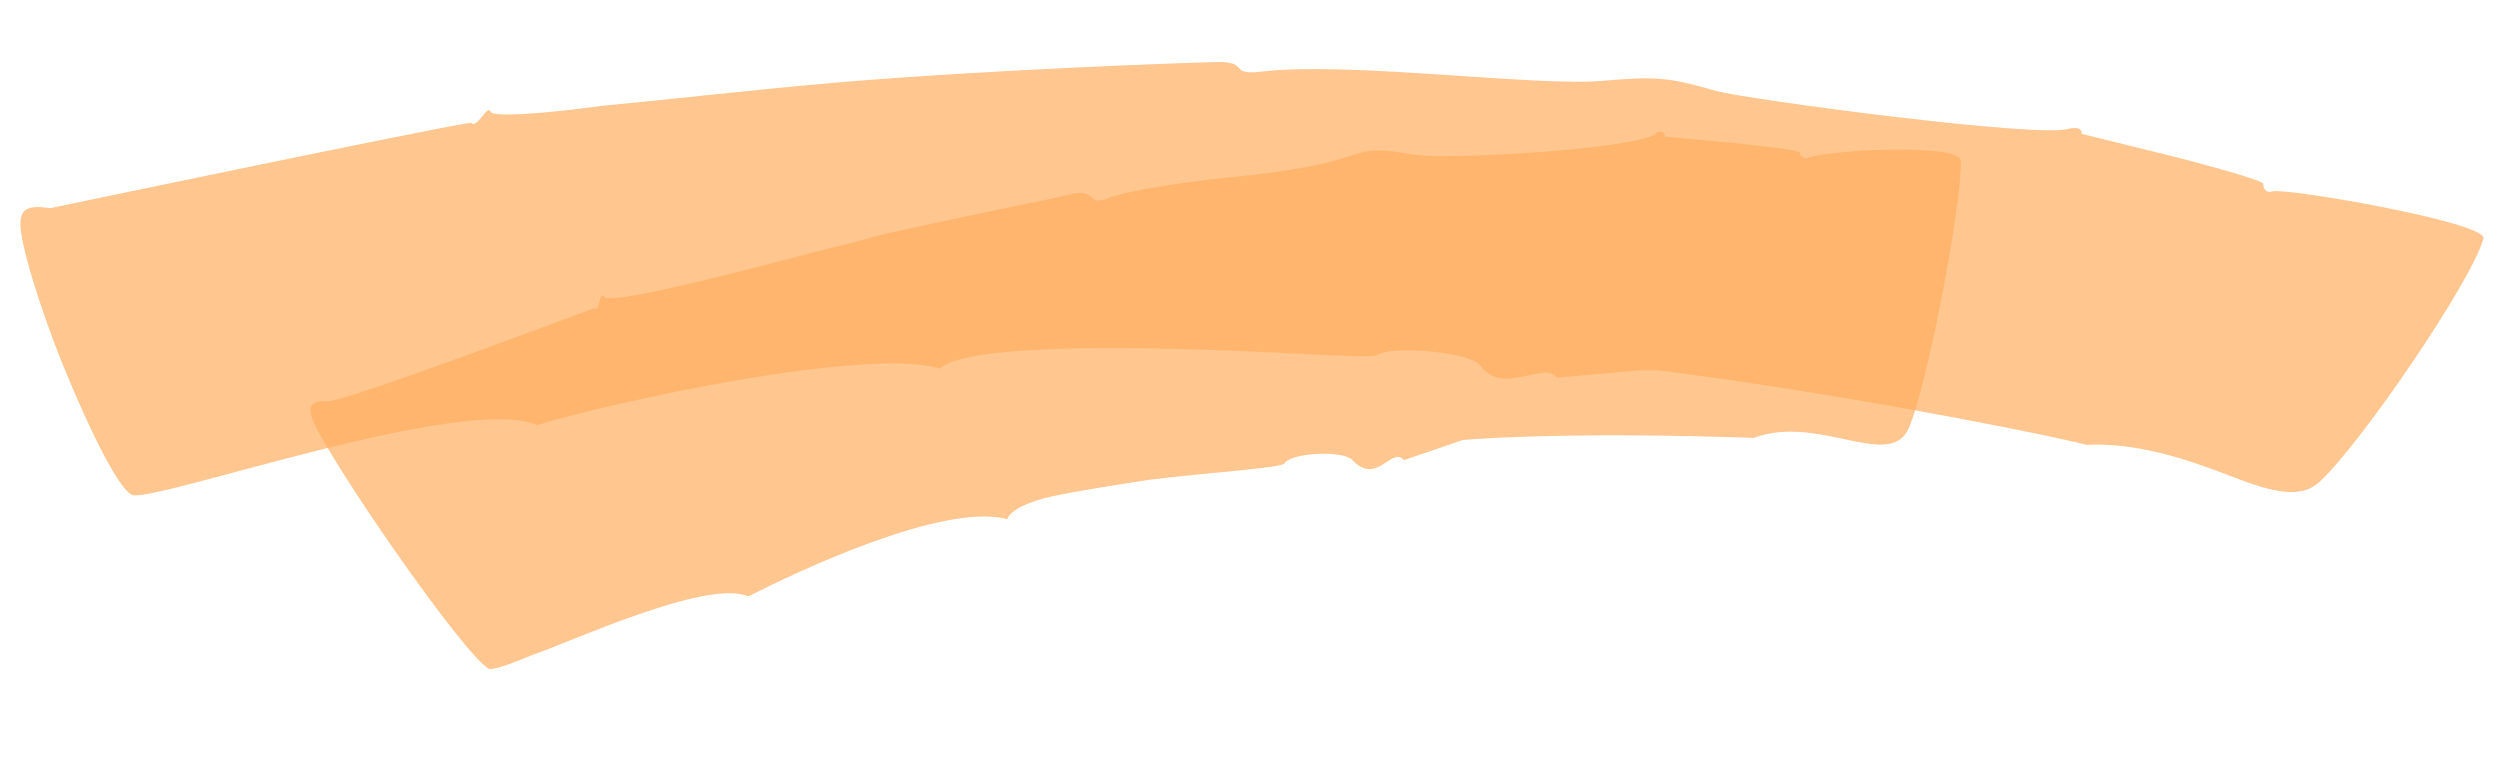 <svg width="192" height="59" viewBox="0 0 192 59" fill="none" xmlns="http://www.w3.org/2000/svg">
<path opacity="0.7" d="M57.468 45.803C54.311 44.413 43.656 49.377 40.883 50.303C39.364 50.937 38.102 51.406 37.607 51.382C35.9 50.769 24.775 34.676 23.914 31.983C23.709 31.089 23.974 30.748 25.211 30.808C26.448 30.868 44.381 24.135 45.644 23.666C46.121 24.042 45.959 22.267 46.428 22.82C47.136 23.561 62.468 19.354 63.722 19.061C68.738 17.889 63.483 18.872 75.76 16.285C79.266 15.571 82.022 14.997 82.525 14.845C84.274 14.576 83.464 15.95 85.238 15.153C87.252 14.543 90.75 14.005 94.239 13.644C106.448 12.467 102.805 10.876 108.461 11.857C110.918 12.329 125.592 11.449 127.136 10.286C127.401 9.945 127.887 10.146 127.87 10.498C127.87 10.498 137.997 11.342 138.227 11.707C138.21 12.059 138.697 12.259 138.953 12.095C139.208 11.931 141.956 11.533 144.933 11.501C147.663 11.456 150.385 11.588 150.598 12.305C150.683 15.668 148.03 29.503 146.631 32.794C145.223 36.261 139.737 31.753 134.687 33.63C122.307 33.208 115.098 33.566 112.36 33.787L107.821 35.335C106.883 34.229 105.739 37.356 103.854 35.32C103.146 34.579 99.17 34.74 98.633 35.598C98.368 35.938 93.394 36.228 88.156 36.858C85.656 37.268 82.909 37.665 80.904 38.099C78.899 38.532 77.628 39.177 77.347 39.871C72.449 38.573 61.282 43.866 57.468 45.803Z" fill="#FFAE60"/>
<path opacity="0.7" d="M41.241 32.644C35.653 30.253 12.695 38.333 10.229 38.037C9.248 37.813 6.987 33.285 4.991 28.416C2.995 23.546 1.502 18.525 1.57 17.114C1.621 16.056 2.133 15.727 3.856 15.987C3.856 15.987 32.667 9.957 36.165 9.42C36.634 9.973 37.479 7.892 37.692 8.61C37.923 8.974 41.404 8.789 46.147 8.135C51.129 7.669 57.613 6.922 64.089 6.352C76.041 5.339 90.946 4.823 93.429 4.766C96.159 4.722 94.12 5.86 97.114 5.475C103.846 4.74 118.136 6.669 123.118 6.203C127.102 5.865 128.092 5.913 131.761 6.974C133.962 7.611 156.877 10.664 158.899 9.878C159.65 9.738 159.889 9.926 159.872 10.279L166.979 12.037C170.408 12.91 174.077 13.971 173.821 14.136C173.804 14.488 174.034 14.853 174.537 14.7C175.544 14.396 191.037 17.09 190.73 18.312C189.826 21.627 181.286 34.117 178.172 36.971C176.61 38.487 174.17 37.662 171.005 36.448C167.84 35.234 164.18 33.996 160.204 34.158C157.756 33.509 145.232 30.959 132.178 29.09C125.524 28.238 128.749 28.217 119.535 29.008C119.074 28.279 118.059 28.76 117.061 28.889C115.807 29.181 114.561 29.298 113.631 28.016C112.931 27.098 107.011 26.458 105.731 27.28C105.475 27.444 103.496 27.348 100.527 27.205C96.321 27.001 74.804 25.784 72.202 28.309C66.58 26.623 47.282 30.815 41.241 32.644Z" fill="#FFAE60"/>
</svg>
